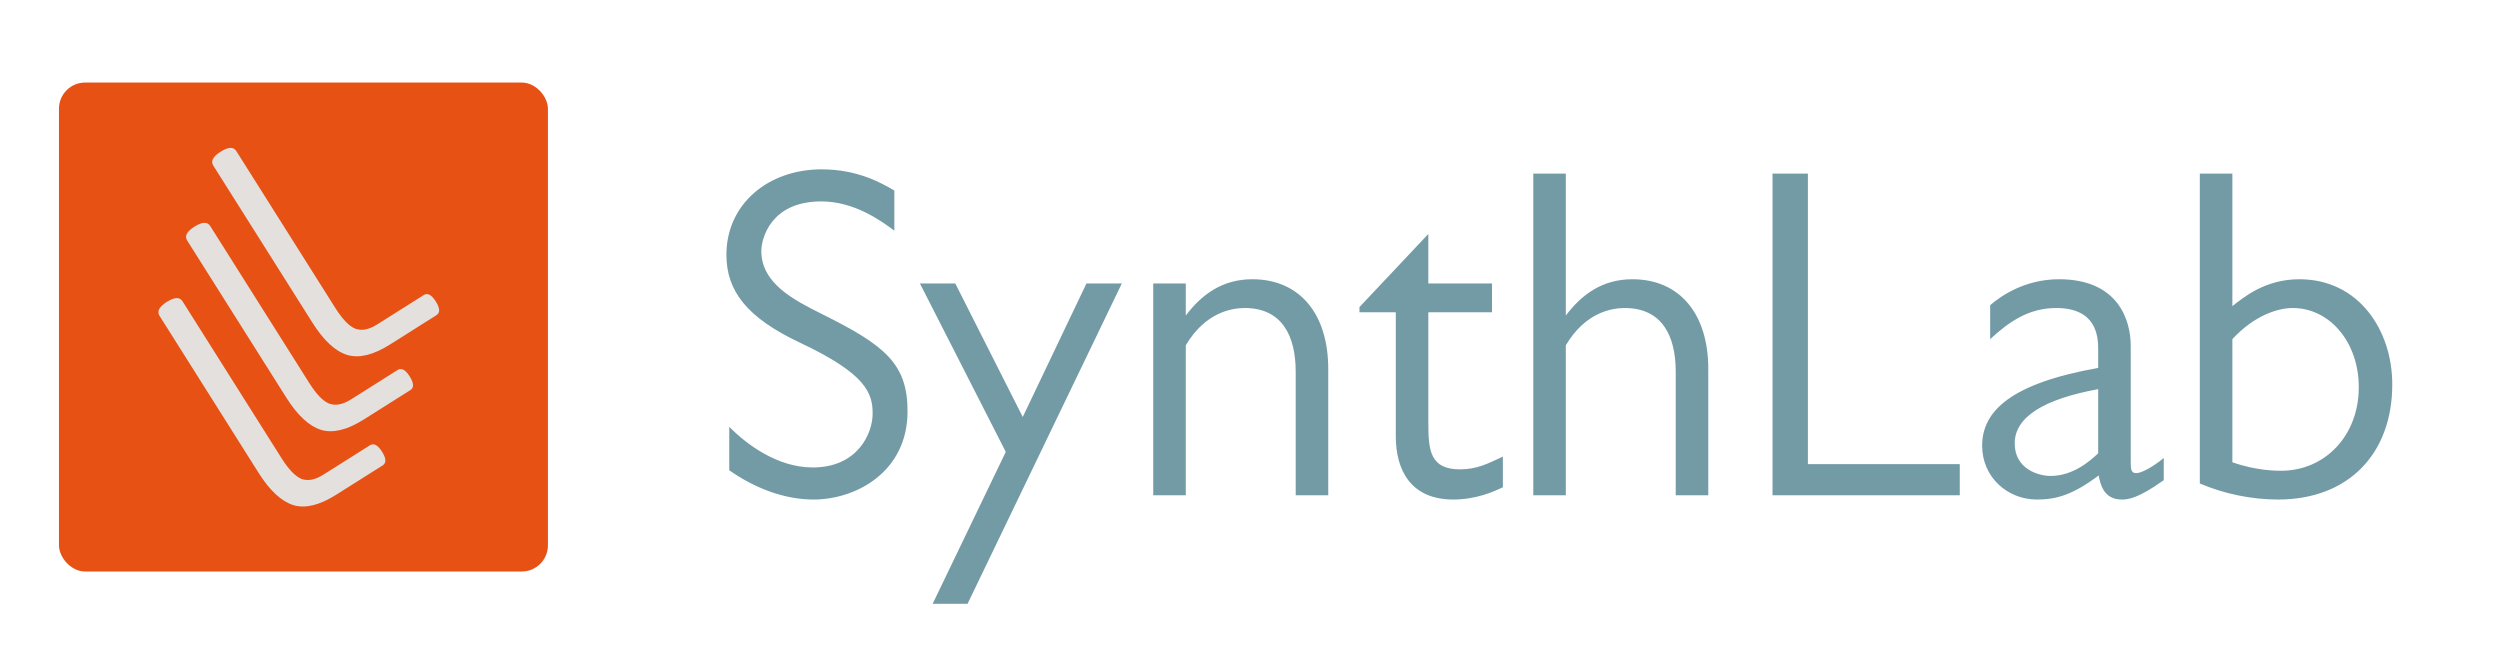 <svg width="212" height="55" viewBox="0 0 212 55" fill="none" xmlns="http://www.w3.org/2000/svg">
<path d="M75.84 16.16V19.56C74.6 18.64 72.4 17.08 69.64 17.08C65.32 17.08 64.56 20.28 64.56 21.28C64.56 24.04 67.32 25.44 69.72 26.64C75.04 29.28 76.96 30.84 76.96 34.88C76.96 40.04 72.56 42.36 69 42.36C66.44 42.36 63.96 41.36 61.84 39.88V36.2C63.28 37.64 65.88 39.64 68.92 39.64C72.76 39.64 74 36.72 74 35.08C74 33.36 73.48 31.72 67.88 29.08C63.28 26.92 61.6 24.64 61.6 21.6C61.6 17.32 65.12 14.36 69.68 14.36C72.72 14.36 74.76 15.52 75.84 16.16ZM95.13 24.04L82.05 51.2H79.09L85.29 38.32L78.01 24.04H81.01L86.73 35.36L92.13 24.04H95.13ZM97.795 24.04H100.555V26.76C101.875 25 103.635 23.68 106.195 23.68C110.235 23.68 112.635 26.64 112.635 31.28V42H109.875V31.52C109.875 28.48 108.715 26.12 105.555 26.12C104.515 26.12 102.235 26.44 100.555 29.28V42H97.795V24.04ZM115.283 26.48V26.04L121.123 19.84V24.04H126.523V26.48H121.123V35.88C121.123 38.2 121.283 39.8 123.803 39.8C125.203 39.8 126.083 39.36 127.443 38.72V41.32C126.683 41.68 125.203 42.36 123.243 42.36C119.643 42.36 118.363 39.88 118.363 37V26.48H115.283ZM130.022 14.72H132.782V26.76C134.102 25 135.862 23.68 138.422 23.68C142.462 23.68 144.862 26.64 144.862 31.28V42H142.102V31.52C142.102 28.48 140.942 26.12 137.782 26.12C136.742 26.12 134.462 26.44 132.782 29.28V42H130.022V14.72ZM153.309 14.72V39.36H166.189V42H150.309V14.72H153.309ZM183.486 38.84V40.72C181.246 42.32 180.406 42.36 179.926 42.36C178.446 42.36 178.126 41.16 177.966 40.32C175.726 42 174.326 42.36 172.726 42.36C170.206 42.36 168.086 40.44 168.086 37.8C168.086 34.88 170.486 32.52 177.926 31.2V29.6C177.926 28.44 177.726 26.12 174.366 26.12C172.006 26.12 170.326 27.32 168.766 28.76V25.88C169.646 25.12 171.686 23.68 174.606 23.68C179.726 23.68 180.686 27.28 180.686 29.32V39.16C180.686 39.92 180.766 40.12 181.166 40.12C181.526 40.12 182.406 39.72 183.486 38.84ZM177.926 38.44V33C173.326 33.84 170.846 35.36 170.846 37.6C170.846 39.76 172.846 40.36 173.886 40.36C175.806 40.36 177.246 39.08 177.926 38.44ZM186.545 41V14.72H189.305V25.96C190.185 25.28 192.025 23.68 194.985 23.68C200.025 23.68 202.865 28 202.865 32.6C202.865 38.48 199.145 42.36 193.185 42.36C190.905 42.36 188.625 41.88 186.545 41ZM189.305 28.76V39.2C191.345 39.92 193.065 39.92 193.425 39.92C197.185 39.92 200.025 36.92 200.025 32.84C200.025 29 197.545 26.12 194.425 26.12C193.105 26.12 191.105 26.8 189.305 28.76Z" fill="#739BA6"/>
<g clip-path="url(#clip0_495_404)">
<rect x="5" y="7" width="41.464" height="41.464" rx="2.221" fill="#E75114"/>
<path d="M27.417 40.253L31.37 37.759C31.695 37.554 32.038 37.736 32.397 38.305C32.756 38.875 32.773 39.262 32.448 39.467L28.495 41.961C27.096 42.844 25.894 43.137 24.887 42.839C23.871 42.526 22.885 41.612 21.93 40.1L13.525 26.778C13.289 26.404 13.496 26.011 14.146 25.601C14.797 25.19 15.241 25.172 15.477 25.546L23.882 38.868C24.478 39.811 25.037 40.391 25.56 40.607C26.099 40.813 26.718 40.695 27.417 40.253Z" fill="#E3E0DE"/>
<path d="M29.764 33.87L33.716 31.376C34.041 31.17 34.384 31.352 34.743 31.922C35.102 32.491 35.119 32.878 34.794 33.084L30.841 35.578C29.442 36.46 28.24 36.753 27.233 36.455C26.217 36.142 25.231 35.228 24.277 33.716L15.871 20.394C15.635 20.02 15.842 19.628 16.493 19.217C17.143 18.806 17.587 18.788 17.823 19.162L26.229 32.484C26.824 33.428 27.383 34.007 27.906 34.223C28.445 34.429 29.064 34.311 29.764 33.87Z" fill="#E3E0DE"/>
<path d="M31.979 27.515L35.931 25.021C36.256 24.816 36.599 24.998 36.958 25.567C37.317 26.136 37.334 26.524 37.009 26.729L33.056 29.223C31.657 30.106 30.455 30.398 29.448 30.101C28.432 29.787 27.446 28.874 26.492 27.361L18.086 14.04C17.85 13.665 18.057 13.273 18.708 12.863C19.358 12.452 19.802 12.434 20.038 12.808L28.444 26.13C29.039 27.073 29.598 27.653 30.121 27.869C30.66 28.074 31.279 27.956 31.979 27.515Z" fill="#E3E0DE"/>
</g>
<defs>
<clipPath id="clip0_495_404">
<rect x="5" y="7" width="41.464" height="41.464" rx="2.221" fill="white"/>
</clipPath>
</defs>
</svg>

